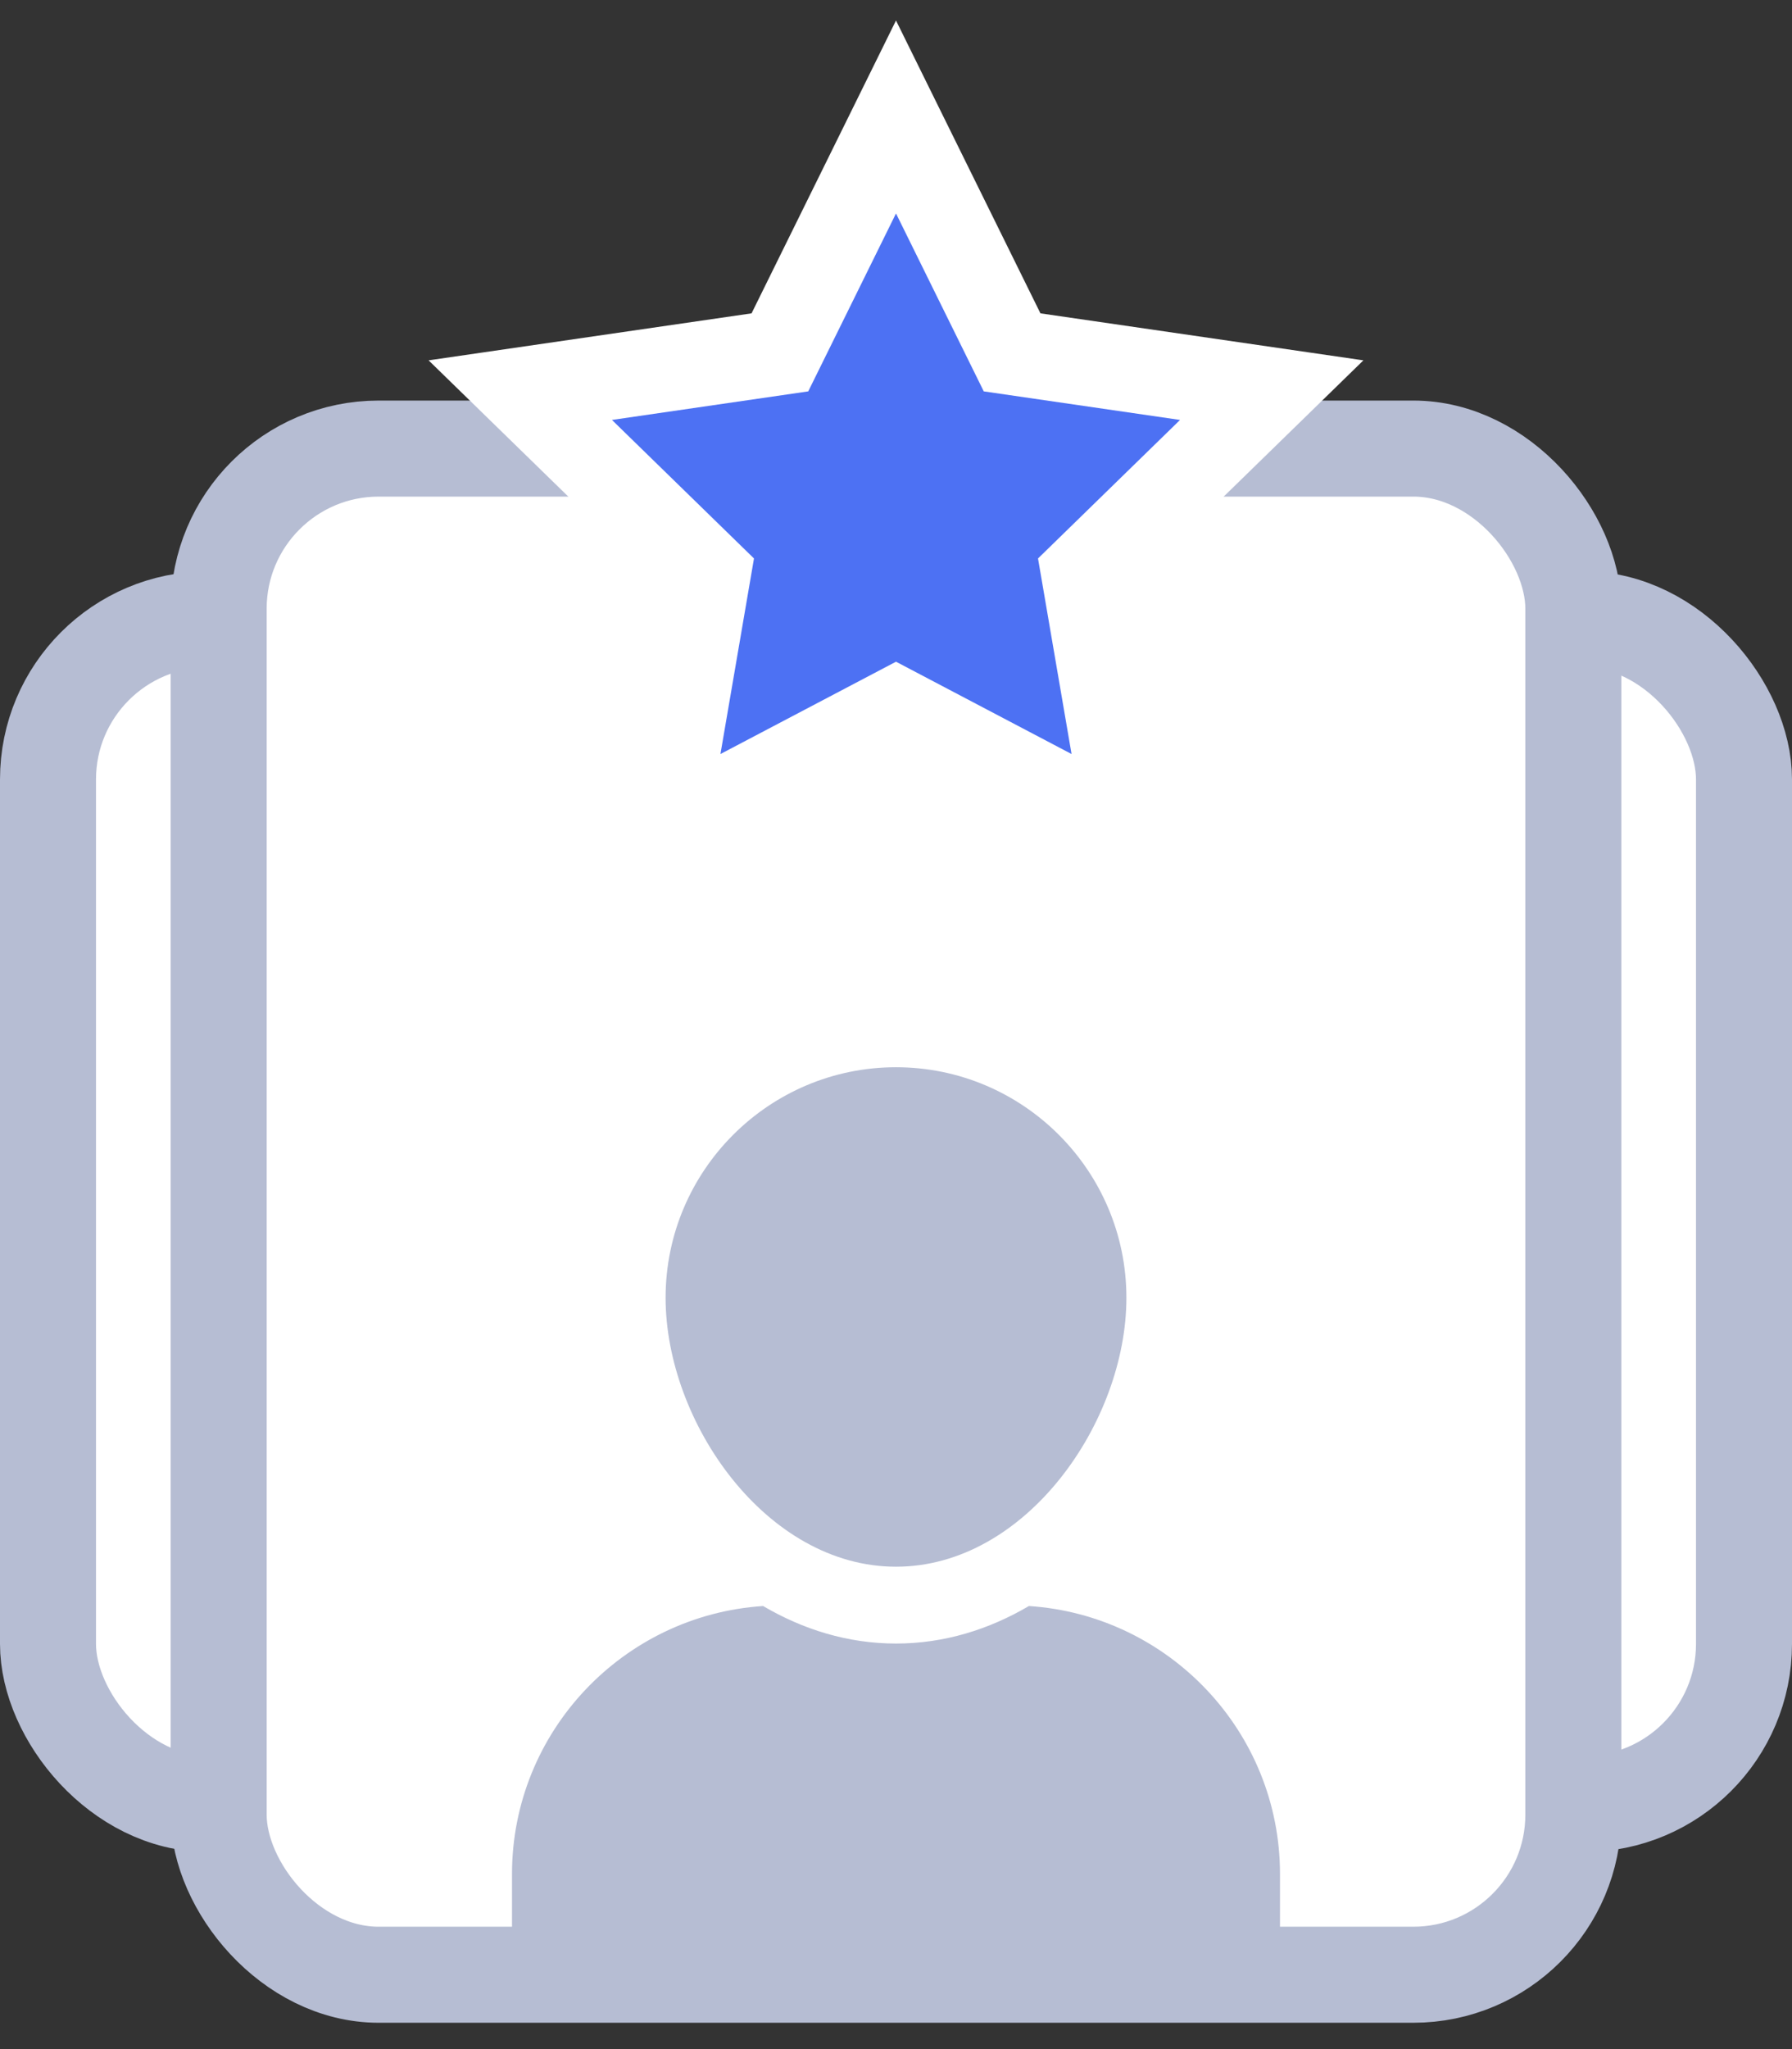 <svg xmlns="http://www.w3.org/2000/svg" width="42" height="48" viewBox="0 0 42 48">
  <rect x="0" y="0" width="42" height="48" fill="#333333" stroke="none"/>
  <g fill="none" fill-rule="evenodd" transform="translate(0 5)">
    <rect width="39.75" height="27.75" x="1.125" y="9.508" fill="#FFF" stroke="#B6BDD3" stroke-width="2.25" rx="3.75"/>
    <rect width="31.75" height="35.75" x="5.125" y="5.508" fill="#FFF" stroke="#B6BDD3" stroke-width="2.25" rx="3.75"/>
    <path fill="#4D71F3" stroke="#FFF" stroke-width="2" d="M21,-2.26 L18.279,3.254 L12.194,4.139 L16.597,8.431 L15.557,14.491 L21,11.63 L26.443,14.491 L25.403,8.431 L29.806,4.139 L23.721,3.254 L21,-2.26 Z"/>
    <path fill="#B6BDD3" fill-rule="nonzero" d="M12.115 12.621C11.182 13.169 10.132 13.5 9 13.5 7.868 13.5 6.818 13.169 5.885 12.621 2.605 12.836 0 15.566 0 18.9L0 20.457.625 20.658C.746 20.695 3.634 21.6 9 21.6 14.366 21.6 17.254 20.695 17.375 20.658L18 20.457 18 18.9C18 15.566 15.395 12.836 12.115 12.621zM9 11.7C12.041 11.7 14.4 8.313 14.4 5.4 14.4 2.422 11.978 0 9 0 6.022 0 3.6 2.422 3.6 5.4 3.6 8.313 5.959 11.7 9 11.7z" transform="translate(12 20)"/>
  </g>
</svg>
